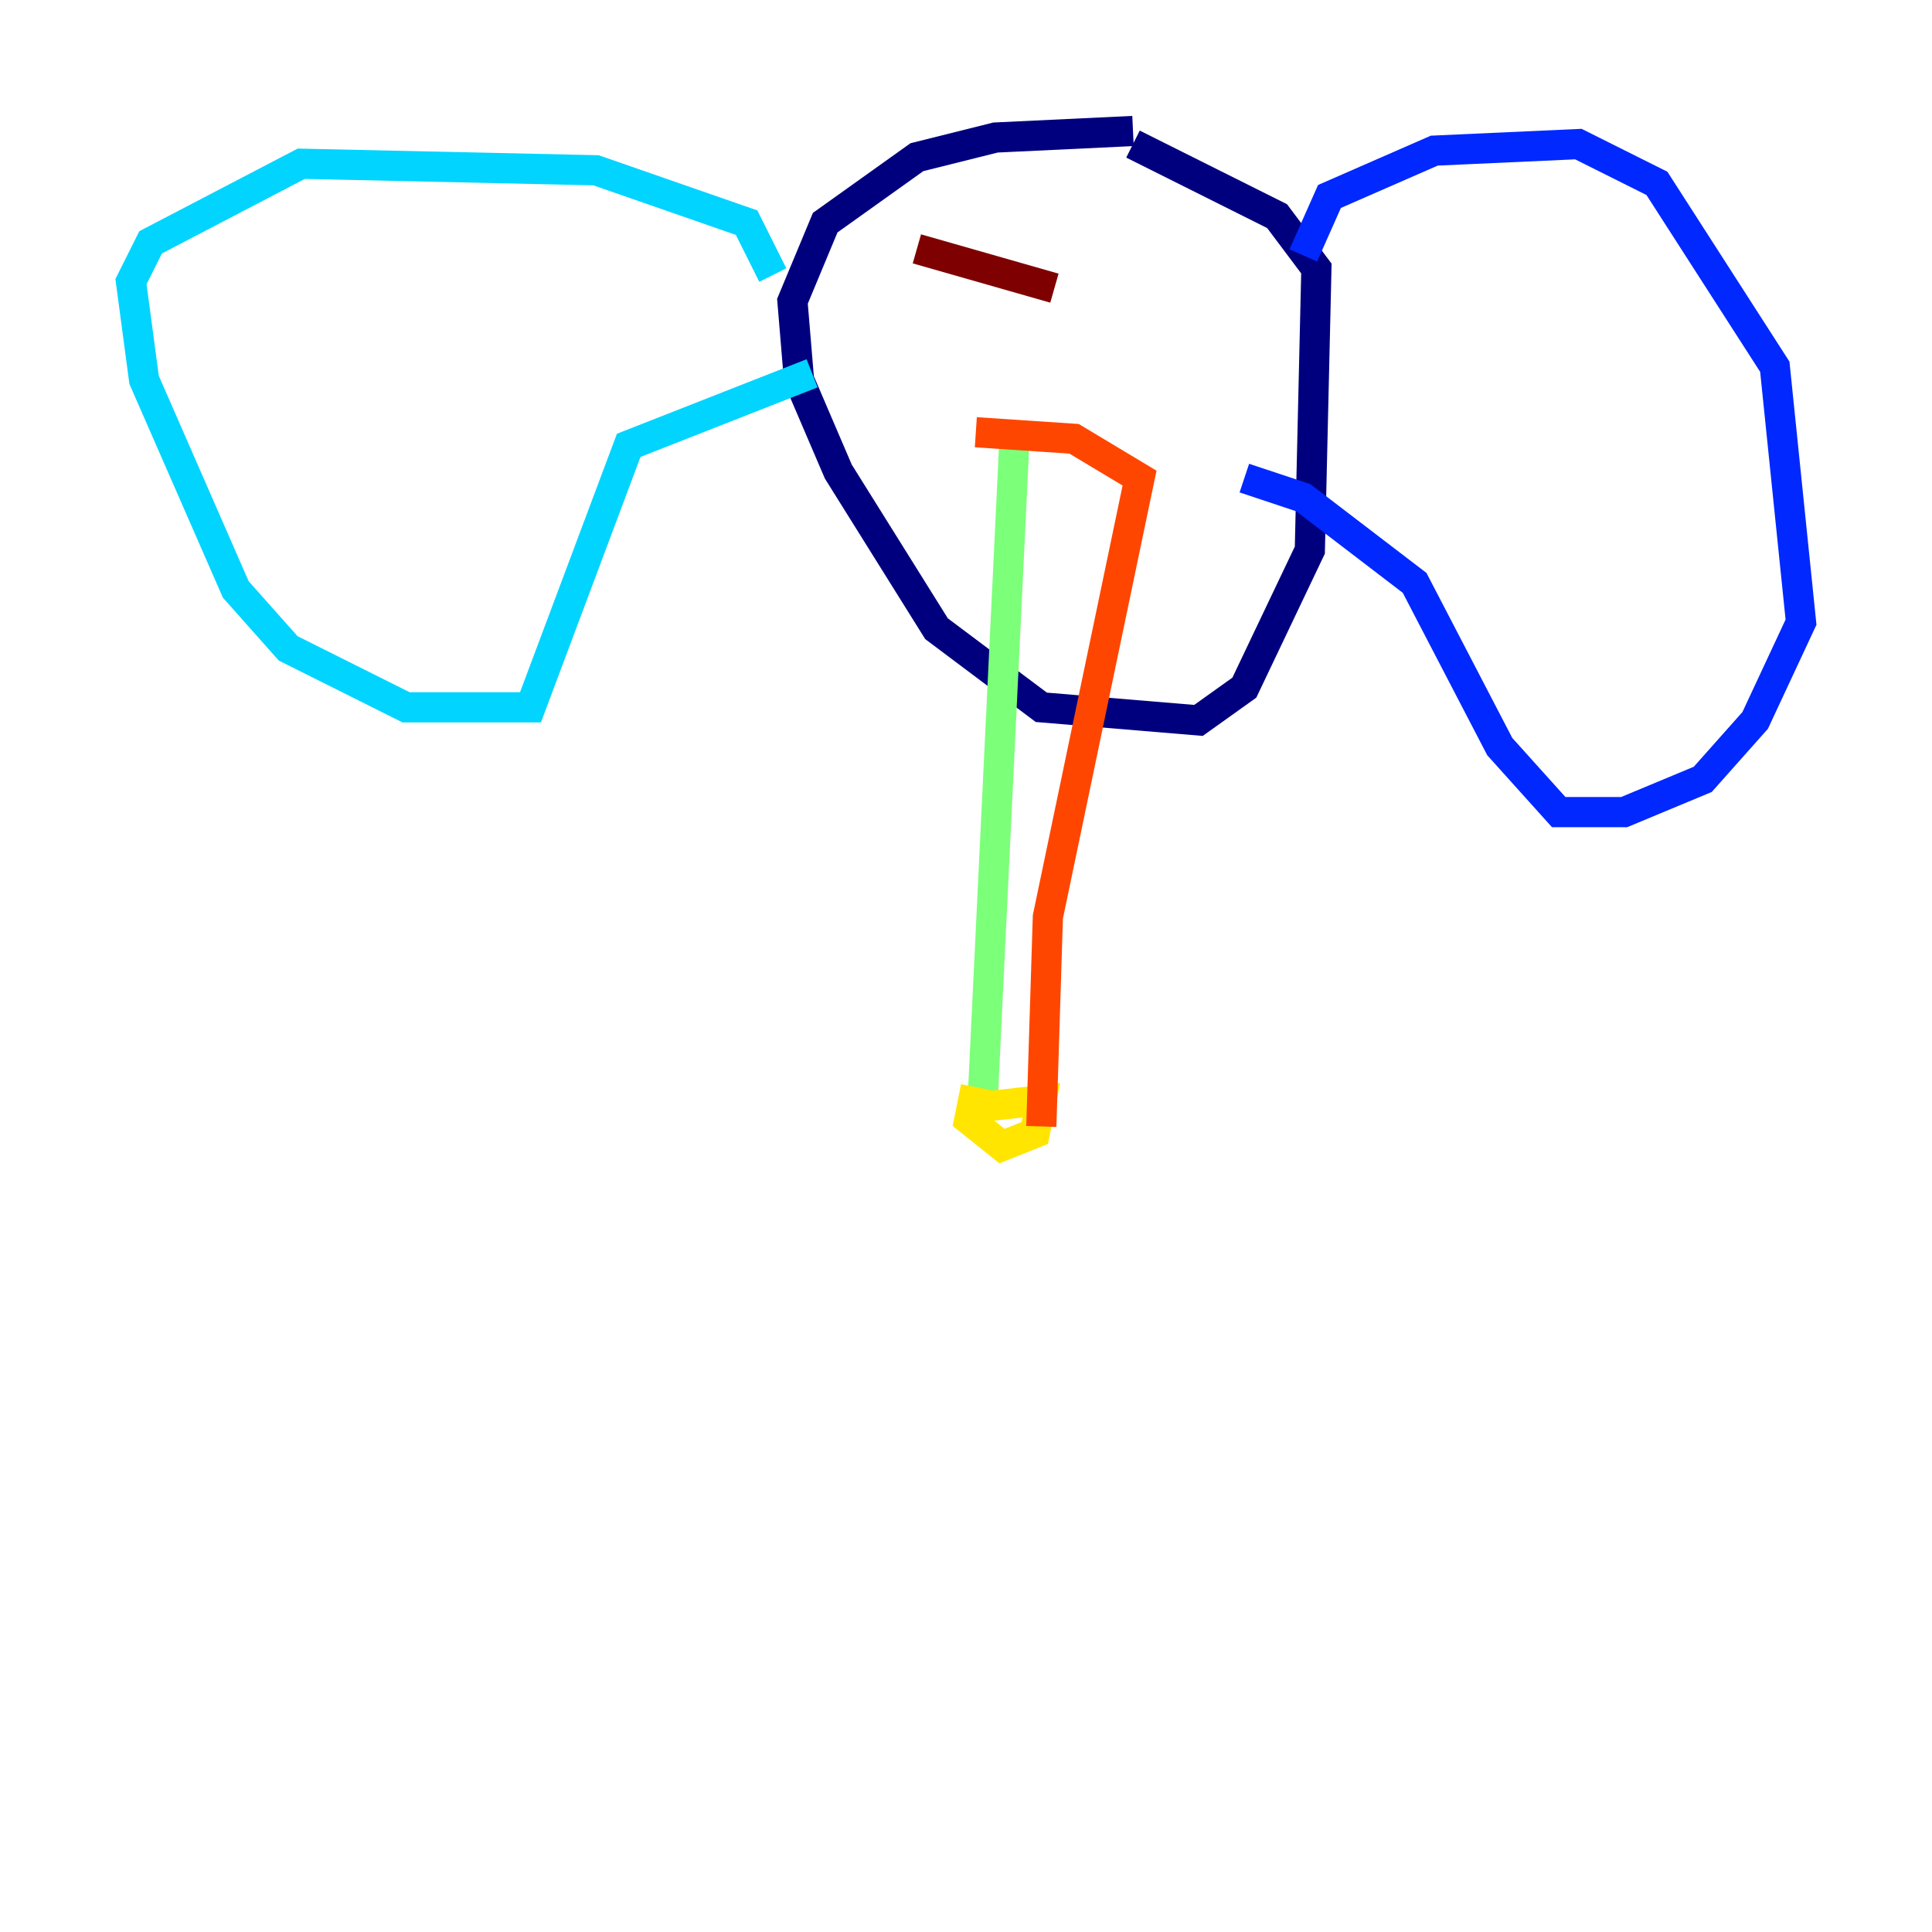 <?xml version="1.0" encoding="utf-8" ?>
<svg baseProfile="tiny" height="128" version="1.2" viewBox="0,0,128,128" width="128" xmlns="http://www.w3.org/2000/svg" xmlns:ev="http://www.w3.org/2001/xml-events" xmlns:xlink="http://www.w3.org/1999/xlink"><defs /><polyline fill="none" points="75.064,8.678 65.953,9.112 60.746,10.414 54.671,14.752 52.502,19.959 52.936,25.166 55.539,31.241 62.047,41.654 68.99,46.861 79.403,47.729 82.441,45.559 86.78,36.447 87.214,17.79 84.61,14.319 75.064,9.546" stroke="#00007f" stroke-width="2" /><polyline fill="none" points="86.346,16.922 88.081,13.017 95.024,9.98 104.57,9.546 109.776,12.149 117.586,24.298 119.322,41.22 116.285,47.729 112.814,51.634 107.607,53.803 103.268,53.803 99.363,49.464 93.722,38.617 86.346,32.976 82.441,31.675" stroke="#0028ff" stroke-width="2" /><polyline fill="none" points="51.2,18.224 49.464,14.752 39.485,11.281 19.959,10.848 9.98,16.054 8.678,18.658 9.546,25.166 15.62,39.051 19.091,42.956 26.902,46.861 35.146,46.861 41.654,29.505 53.803,24.732" stroke="#00d4ff" stroke-width="2" /><polyline fill="none" points="67.254,28.203 65.085,73.329" stroke="#7cff79" stroke-width="2" /><polyline fill="none" points="65.085,73.329 68.99,72.895 68.556,75.064 66.386,75.932 64.217,74.197 64.651,72.027" stroke="#ffe500" stroke-width="2" /><polyline fill="none" points="68.99,74.63 69.424,60.746 75.498,31.675 71.159,29.071 64.651,28.637" stroke="#ff4600" stroke-width="2" /><polyline fill="none" points="69.858,19.091 60.746,16.488" stroke="#7f0000" stroke-width="2" /></svg>